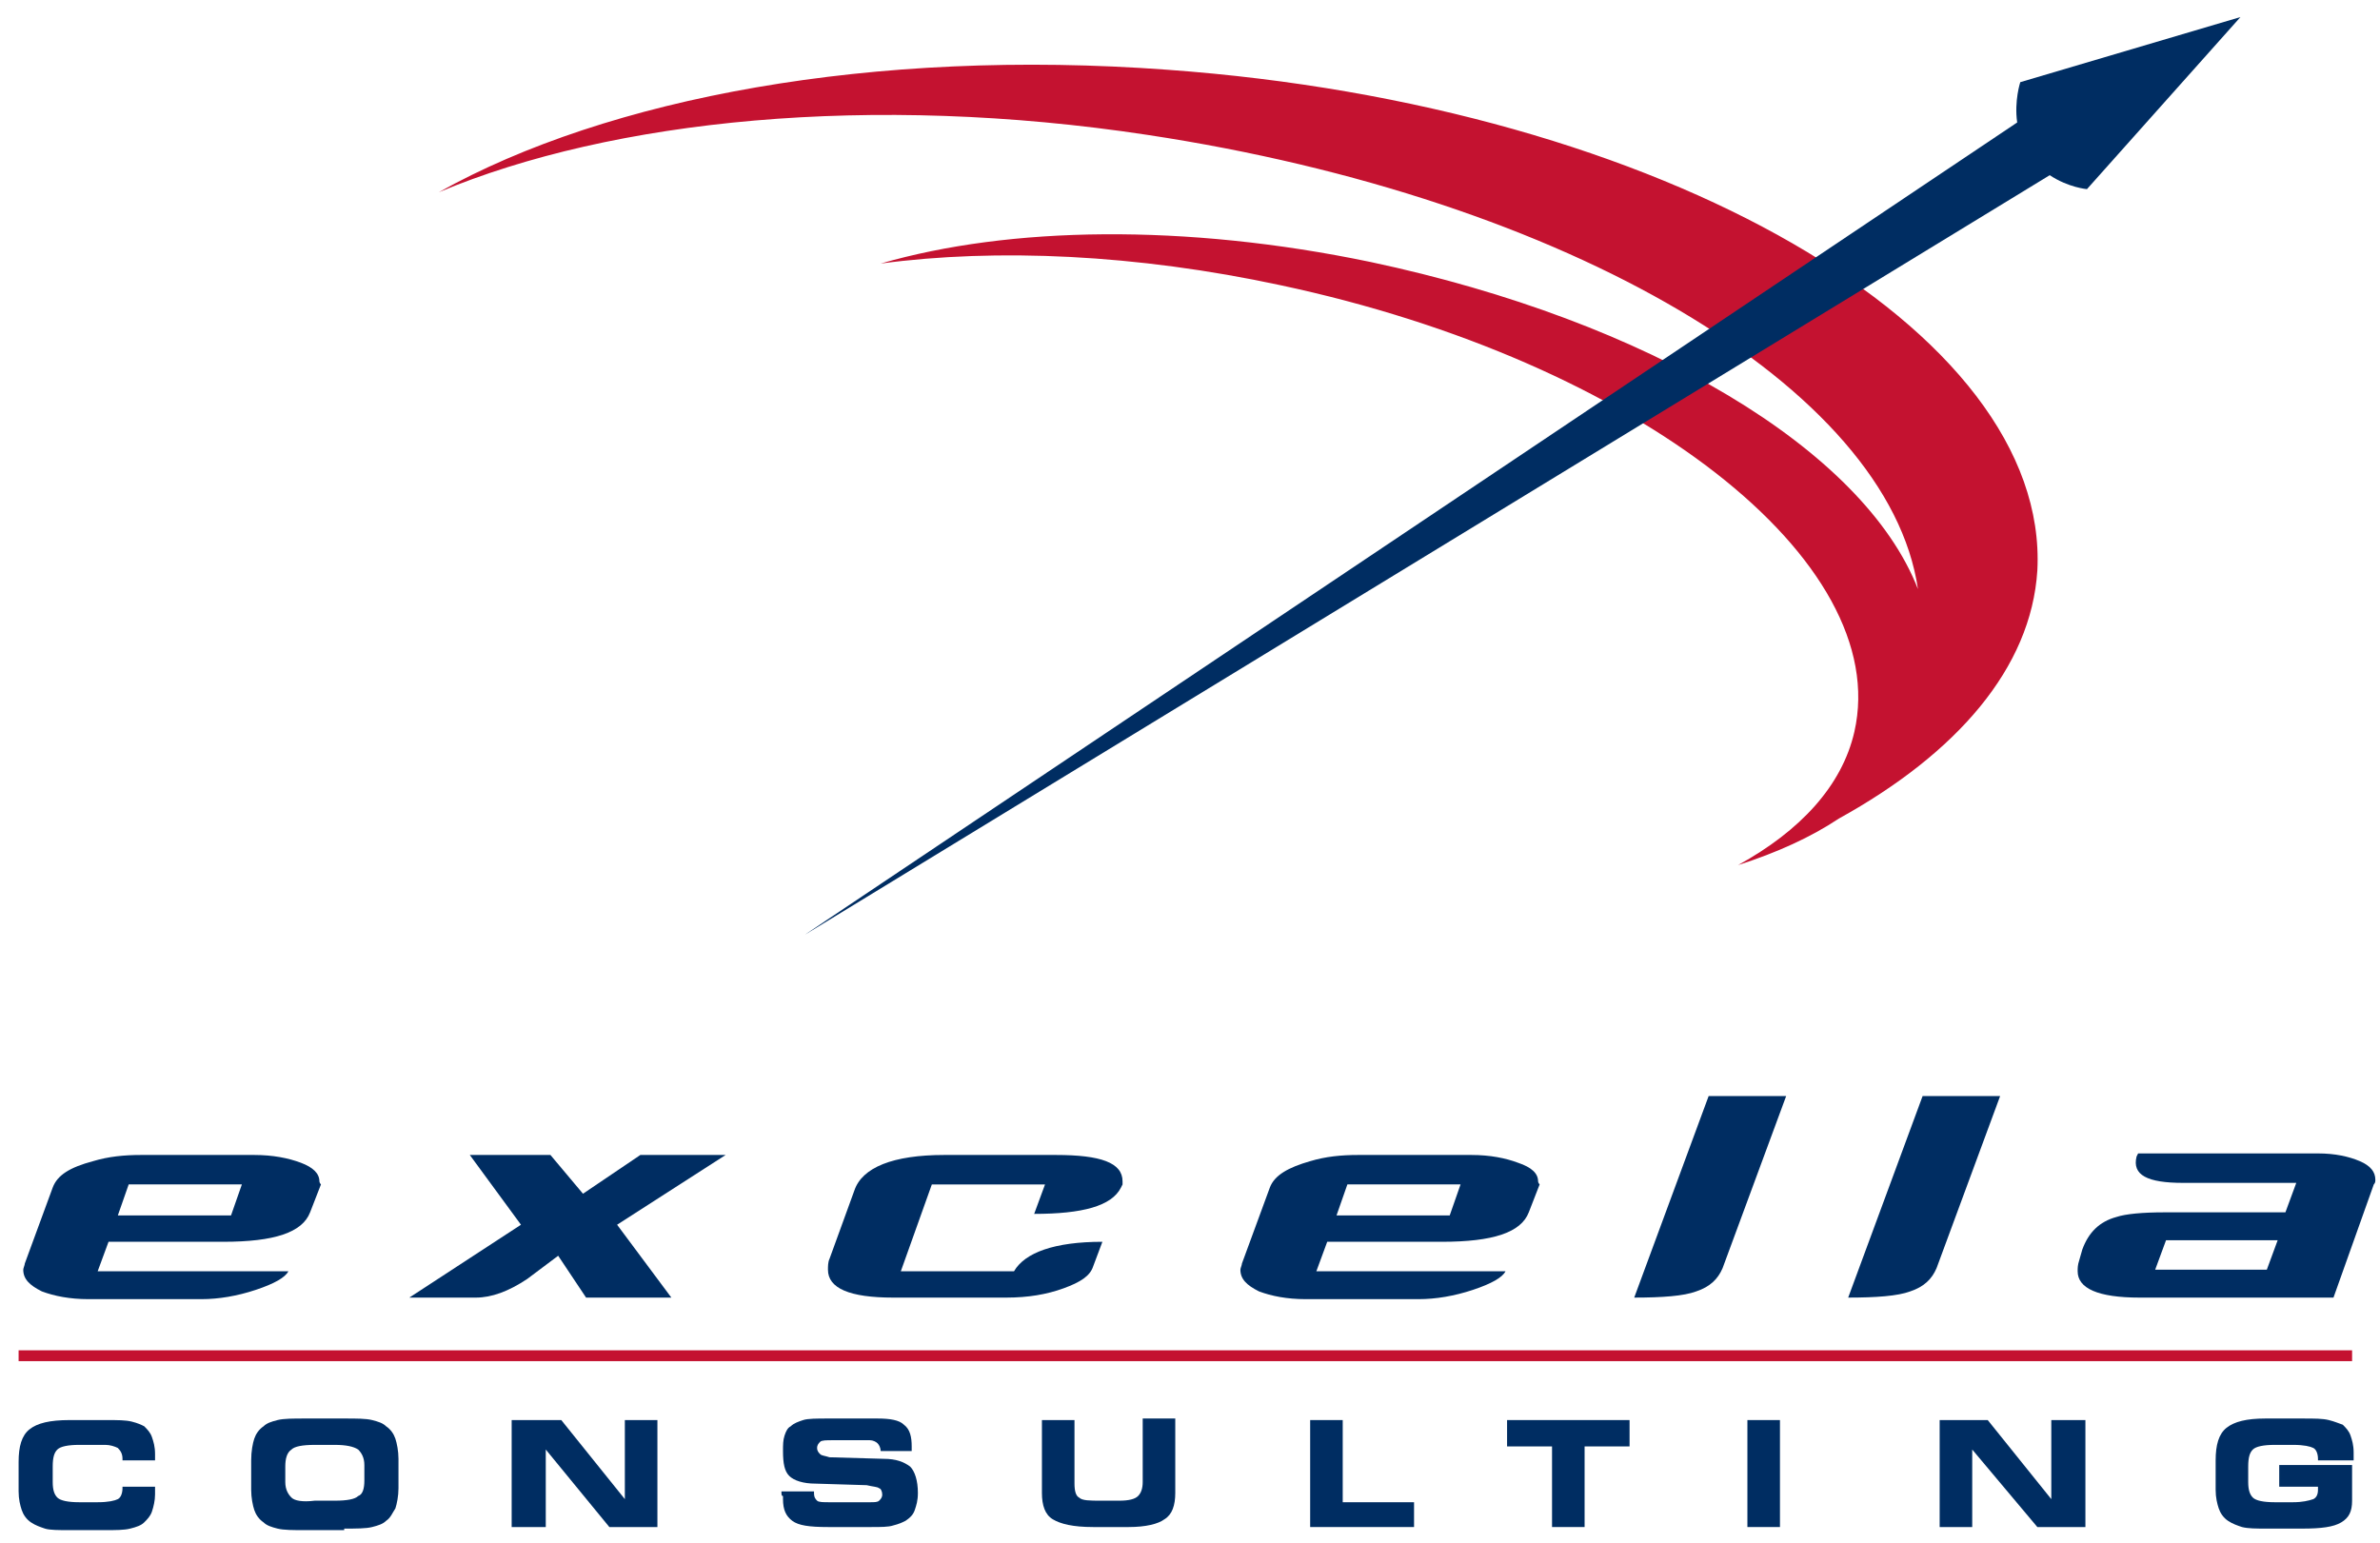 <?xml version="1.0" encoding="utf-8"?>
<!-- Generator: Adobe Illustrator 18.1.1, SVG Export Plug-In . SVG Version: 6.00 Build 0)  -->
<!DOCTYPE svg PUBLIC "-//W3C//DTD SVG 1.1//EN" "http://www.w3.org/Graphics/SVG/1.1/DTD/svg11.dtd">
<svg version="1.1" id="Layer_1" xmlns="http://www.w3.org/2000/svg" xmlns:xlink="http://www.w3.org/1999/xlink" x="0px" y="0px"
	 viewBox="0 0 153.5 99.5" enable-background="new 0 0 153.5 99.5" xml:space="preserve">
<path fill="#C41230" d="M75.3,4.5c-19-1.4-36.1,1.8-47,7.9C39.5,7.7,56.2,6,74,8.7c27.1,4.1,47.8,16.3,49.7,29.3
	c-3.5-9-17.4-17.3-35.3-21.1c-12-2.5-23.3-2.3-31.6,0.1c7.5-1,16.5-0.6,25.8,1.4c23,4.9,39.5,17.8,37,28.8c-0.8,3.5-3.5,6.4-7.5,8.6
	c2.5-0.8,4.7-1.8,6.5-3c7.6-4.2,12.4-9.7,12.8-16C132.2,21.3,107.2,6.8,75.3,4.5"/>
<path fill="#002D62" d="M144.5,1.1l-14.2,4.2c0,0-0.4,1.2-0.2,2.6L51.9,60.3l80.3-49c1.2,0.8,2.4,0.9,2.4,0.9L144.5,1.1"/>
<path fill="#002D62" d="M7.9,94.1L7.9,94.1c0-0.3-0.1-0.5-0.3-0.7c-0.2-0.1-0.5-0.2-0.8-0.2H5.1c-0.7,0-1.2,0.1-1.4,0.3
	c-0.2,0.2-0.3,0.5-0.3,1.1v1c0,0.5,0.1,0.8,0.3,1c0.2,0.2,0.7,0.3,1.4,0.3h1.2c0.7,0,1.1-0.1,1.3-0.2c0.2-0.1,0.3-0.4,0.3-0.7v-0.1
	h2.1c0,0,0,0,0,0.1c0,0.2,0,0.3,0,0.4c0,0.4-0.1,0.8-0.2,1.1c-0.1,0.3-0.3,0.5-0.5,0.7c-0.2,0.2-0.5,0.3-0.9,0.4
	c-0.4,0.1-0.9,0.1-1.7,0.1H4.5c-0.7,0-1.3,0-1.6-0.1c-0.3-0.1-0.6-0.2-0.9-0.4c-0.3-0.2-0.5-0.5-0.6-0.8c-0.1-0.3-0.2-0.7-0.2-1.2
	v-1.9c0-1,0.2-1.7,0.7-2.1c0.5-0.4,1.3-0.6,2.6-0.6h2.3c0.8,0,1.3,0,1.7,0.1c0.4,0.1,0.6,0.2,0.8,0.3c0.2,0.2,0.4,0.4,0.5,0.7
	c0.1,0.3,0.2,0.6,0.2,1.1c0,0.1,0,0.2,0,0.2c0,0.1,0,0.1,0,0.2H7.9z"/>
<path fill="#002D62" d="M18.8,96.6c-0.2-0.2-0.4-0.5-0.4-1v-1c0-0.5,0.1-0.9,0.4-1.1c0.2-0.2,0.7-0.3,1.5-0.3h1.3
	c0.7,0,1.2,0.1,1.5,0.3c0.2,0.2,0.4,0.5,0.4,1v1c0,0.5-0.1,0.9-0.4,1c-0.2,0.2-0.7,0.3-1.5,0.3h-1.3C19.5,96.9,19,96.8,18.8,96.6
	 M22.2,98.6c0.8,0,1.4,0,1.8-0.1c0.4-0.1,0.7-0.2,0.9-0.4c0.3-0.2,0.4-0.5,0.6-0.8c0.1-0.3,0.2-0.8,0.2-1.3v-1.9
	c0-0.5-0.1-1-0.2-1.3c-0.1-0.3-0.3-0.6-0.6-0.8c-0.2-0.2-0.5-0.3-0.9-0.4c-0.4-0.1-1-0.1-1.8-0.1h-2.5c-0.8,0-1.4,0-1.8,0.1
	c-0.4,0.1-0.7,0.2-0.9,0.4c-0.3,0.2-0.5,0.5-0.6,0.8c-0.1,0.3-0.2,0.8-0.2,1.4v1.9c0,0.5,0.1,1,0.2,1.3c0.1,0.3,0.3,0.6,0.6,0.8
	c0.2,0.2,0.5,0.3,0.9,0.4c0.4,0.1,1,0.1,1.8,0.1H22.2z"/>
<polygon fill="#002D62" points="42.4,98.5 39.3,98.5 35.2,93.5 35.2,98.5 33,98.5 33,91.6 36.2,91.6 40.3,96.7 40.3,91.6 42.4,91.6 
	"/>
<path fill="#002D62" d="M50.4,96.2l2.1,0v0.1c0,0.3,0.1,0.4,0.2,0.5c0.1,0.1,0.4,0.1,0.8,0.1h2.6c0.3,0,0.5,0,0.6-0.1
	c0.1-0.1,0.2-0.2,0.2-0.4c0-0.2-0.1-0.4-0.2-0.4c-0.1-0.1-0.4-0.1-0.8-0.2l-3.3-0.1c-0.8,0-1.4-0.2-1.7-0.5
	c-0.3-0.3-0.4-0.8-0.4-1.6c0-0.4,0-0.7,0.1-1c0.1-0.3,0.2-0.5,0.4-0.6c0.2-0.2,0.5-0.3,0.8-0.4c0.3-0.1,0.9-0.1,1.6-0.1h3.2
	c0.8,0,1.4,0.1,1.7,0.4c0.4,0.3,0.5,0.8,0.5,1.4v0.1c0,0.1,0,0.1,0,0.2h-2v0c0-0.2-0.1-0.4-0.2-0.5c-0.1-0.1-0.3-0.2-0.5-0.2h-2.4
	c-0.4,0-0.7,0-0.8,0.1c-0.1,0.1-0.2,0.2-0.2,0.4c0,0.2,0.1,0.3,0.2,0.4c0.1,0.1,0.3,0.1,0.6,0.2l3.5,0.1c0.8,0,1.3,0.2,1.7,0.5
	c0.3,0.3,0.5,0.9,0.5,1.7c0,0.5-0.1,0.8-0.2,1.1c-0.1,0.3-0.3,0.5-0.6,0.7c-0.2,0.1-0.4,0.2-0.8,0.3c-0.3,0.1-0.8,0.1-1.4,0.1h-2.8
	c-1.2,0-1.9-0.1-2.3-0.4c-0.4-0.3-0.6-0.7-0.6-1.4c0,0,0-0.1,0-0.2C50.4,96.5,50.4,96.4,50.4,96.2"/>
<path fill="#002D62" d="M67.2,91.6h2.1v4.1c0,0.5,0.1,0.8,0.3,0.9c0.2,0.2,0.7,0.2,1.4,0.2h1.2c0.6,0,1-0.1,1.2-0.3
	c0.2-0.2,0.3-0.5,0.3-0.9v-4.1h2.1v4.8c0,0.8-0.2,1.4-0.7,1.7c-0.4,0.3-1.2,0.5-2.3,0.5h-2.3c-1.3,0-2.1-0.2-2.6-0.5
	c-0.5-0.3-0.7-0.9-0.7-1.7V91.6z"/>
<polygon fill="#002D62" points="86.6,96.9 91.2,96.9 91.2,98.5 84.5,98.5 84.5,91.6 86.6,91.6 "/>
<polygon fill="#002D62" points="102.2,98.5 100.1,98.5 100.1,93.3 97.2,93.3 97.2,91.6 105.1,91.6 105.1,93.3 102.2,93.3 "/>
<rect x="112.7" y="91.6" fill="#002D62" width="2.1" height="6.9"/>
<polygon fill="#002D62" points="134.5,98.5 131.4,98.5 127.2,93.5 127.2,98.5 125.1,98.5 125.1,91.6 128.2,91.6 132.3,96.7 
	132.3,91.6 134.5,91.6 "/>
<path fill="#002D62" d="M149.5,94.1L149.5,94.1c0-0.3-0.1-0.6-0.3-0.7c-0.2-0.1-0.6-0.2-1.3-0.2h-1.2c-0.7,0-1.2,0.1-1.4,0.3
	c-0.2,0.2-0.3,0.5-0.3,1.1v1c0,0.5,0.1,0.8,0.3,1c0.2,0.2,0.7,0.3,1.4,0.3h1.2c0.6,0,1-0.1,1.3-0.2c0.2-0.1,0.3-0.3,0.3-0.6
	c0,0,0-0.1,0-0.2v0H147v-1.4h4.7v2.3c0,0.7-0.2,1.1-0.7,1.4c-0.5,0.3-1.3,0.4-2.5,0.4h-2.3c-0.7,0-1.2,0-1.6-0.1
	c-0.3-0.1-0.6-0.2-0.9-0.4c-0.3-0.2-0.5-0.5-0.6-0.8c-0.1-0.3-0.2-0.7-0.2-1.2v-1.9c0-1,0.2-1.7,0.7-2.1c0.5-0.4,1.3-0.6,2.5-0.6
	h2.4c0.8,0,1.3,0,1.7,0.1c0.4,0.1,0.6,0.2,0.9,0.3c0.2,0.2,0.4,0.4,0.5,0.7c0.1,0.3,0.2,0.6,0.2,1.1V94c0,0.1,0,0.1,0,0.2H149.5z"/>
<rect x="1.2" y="87.1" fill="#C41230" width="150.5" height="0.7"/>
<path fill="#002D62" d="M14.9,78.4H7.6l0.7-2h7.3L14.9,78.4z M20.6,76.2c0-0.5-0.4-0.9-1.2-1.2c-0.8-0.3-1.8-0.5-3-0.5H9.1
	c-1.1,0-2.1,0.1-3.1,0.4c-1.5,0.4-2.3,0.9-2.6,1.7l-1.8,4.9c0,0.1-0.1,0.3-0.1,0.4c0,0.6,0.4,1,1.2,1.4c0.8,0.3,1.8,0.5,3,0.5h7.3
	c1.1,0,2.3-0.2,3.5-0.6c1.2-0.4,1.9-0.8,2.1-1.2H6.3L7,80.1h7.4c3.3,0,5.1-0.6,5.6-1.9l0.7-1.8C20.6,76.3,20.6,76.2,20.6,76.2"/>
<path fill="#002D62" d="M46.8,74.5L39.8,79l3.5,4.7h-5.5l-1.8-2.7L34,82.5c-1.2,0.8-2.3,1.2-3.3,1.2h-4.3l7.2-4.7l-3.3-4.5h5.2
	l2.1,2.5l3.7-2.5H46.8z"/>
<path fill="#002D62" d="M72.4,76.4l-0.1,0.2c-0.6,1.2-2.5,1.7-5.6,1.7l0.7-1.9h-7.3l-2,5.6h7.3c0.7-1.2,2.6-1.9,5.7-1.9l-0.6,1.6
	c-0.2,0.6-0.8,1-1.9,1.4c-1.1,0.4-2.3,0.6-3.7,0.6h-7.3c-2.8,0-4.2-0.6-4.2-1.8c0-0.2,0-0.5,0.1-0.7l1.6-4.4
	c0.5-1.5,2.5-2.3,5.8-2.3h7.2c2.9,0,4.3,0.5,4.3,1.7C72.4,76.2,72.4,76.3,72.4,76.4"/>
<path fill="#002D62" d="M93.5,78.4h-7.3l0.7-2h7.3L93.5,78.4z M99.2,76.2c0-0.5-0.4-0.9-1.3-1.2c-0.8-0.3-1.8-0.5-3-0.5h-7.3
	c-1.1,0-2.1,0.1-3.1,0.4c-1.4,0.4-2.3,0.9-2.6,1.7l-1.8,4.9c0,0.1-0.1,0.3-0.1,0.4c0,0.6,0.4,1,1.2,1.4c0.8,0.3,1.8,0.5,3,0.5h7.3
	c1.1,0,2.3-0.2,3.5-0.6c1.2-0.4,1.9-0.8,2.1-1.2H84.9l0.7-1.9H93c3.3,0,5.1-0.6,5.6-1.9l0.7-1.8C99.2,76.3,99.2,76.2,99.2,76.2"/>
<path fill="#002D62" d="M115.2,70.7l-4.1,11.1c-0.3,0.7-0.8,1.2-1.7,1.5c-0.8,0.3-2.2,0.4-4,0.4l4.8-13H115.2z"/>
<path fill="#002D62" d="M129,70.7l-4.1,11.1c-0.3,0.7-0.8,1.2-1.7,1.5c-0.8,0.3-2.2,0.4-4,0.4l4.8-13H129z"/>
<path fill="#002D62" d="M146.2,81.9h-7.2l0.7-1.9h7.2L146.2,81.9z M153.2,76.1c0-0.5-0.3-0.9-1-1.2c-0.7-0.3-1.6-0.5-2.7-0.5h-11.6
	l-0.1,0.2c-0.3,1.2,0.7,1.7,3,1.7h7.3l-0.7,1.9h-7.8c-1.4,0-2.5,0.1-3.1,0.3c-1.1,0.3-1.8,1-2.2,2.1l-0.2,0.7
	c-0.1,0.3-0.1,0.5-0.1,0.7c0,1.1,1.3,1.7,4,1.7h12.5l2.6-7.3C153.2,76.3,153.2,76.2,153.2,76.1"/>
</svg>
